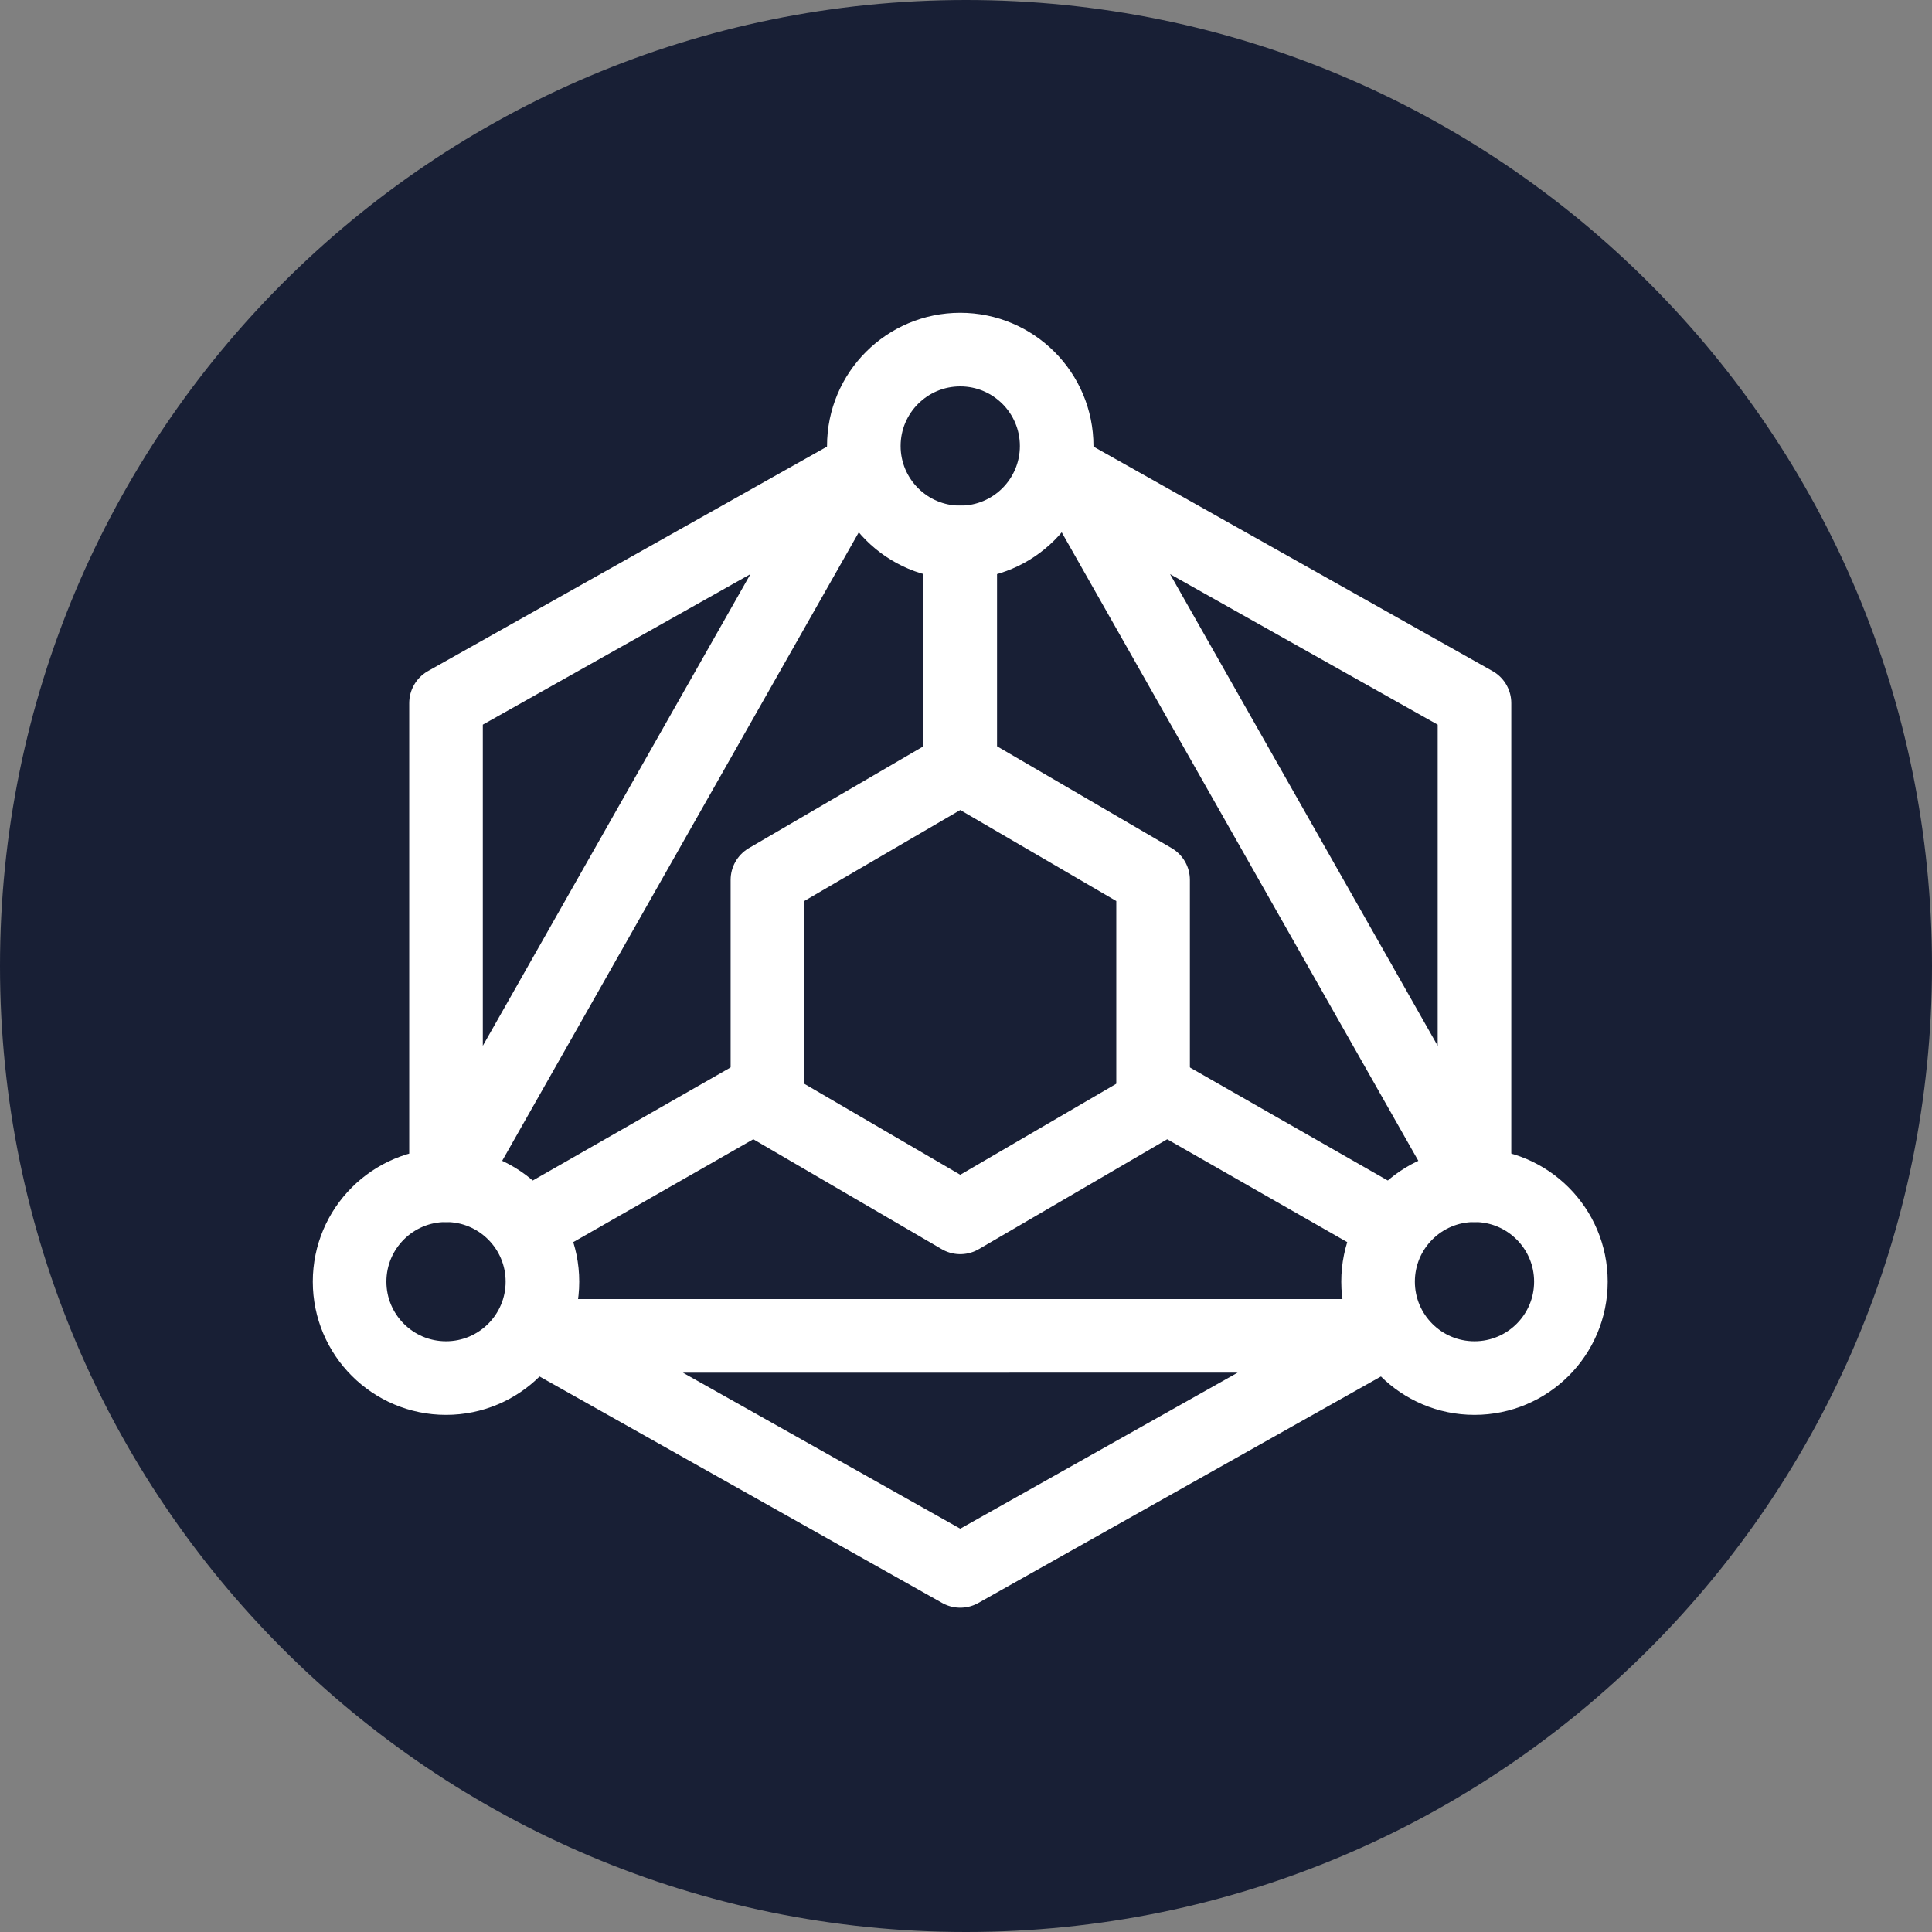 <svg width="105" height="105" viewBox="0 0 105 105" fill="none" xmlns="http://www.w3.org/2000/svg">
<rect x="0" y="0" width="105" height="105" fill="#808080" stroke="none"/>
<path d="M52.5 105C81.495 105 105 81.495 105 52.5C105 23.505 81.495 0 52.5 0C23.505 0 0 23.505 0 52.5C0 81.495 23.505 105 52.5 105Z" fill="#181F35"/>
<path d="M46.074 25.933L24.24 38.214V64.414L46.074 25.933ZM29.48 72.603L52.188 85.375L66.161 77.515L74.895 72.601L29.48 72.603ZM80.135 64.414V38.214L58.301 25.933L80.135 64.414Z" stroke="white" stroke-width="4" stroke-linecap="round" stroke-linejoin="round"/>
<path d="M46.948 44.764L41.708 47.821V60.048L46.948 63.105L52.188 66.161L57.428 63.105L62.668 60.048V47.821L57.428 44.764L52.188 41.708L46.948 44.764Z" stroke="white" stroke-width="4" stroke-linecap="round" stroke-linejoin="round"/>
<path d="M41.707 59.174L29.48 66.161L41.707 59.174ZM52.187 41.707V29.48V41.707ZM62.667 59.174L74.894 66.161L62.667 59.174Z" stroke="white" stroke-width="4" stroke-linecap="round" stroke-linejoin="round"/>
<path d="M52.187 29.48C55.081 29.48 57.428 27.134 57.428 24.24C57.428 21.346 55.081 19 52.187 19C49.293 19 46.947 21.346 46.947 24.24C46.947 27.134 49.293 29.48 52.187 29.48Z" stroke="white" stroke-width="4" stroke-linecap="round" stroke-linejoin="round"/>
<path d="M24.24 74.895C27.134 74.895 29.48 72.549 29.48 69.655C29.48 66.761 27.134 64.415 24.24 64.415C21.346 64.415 19 66.761 19 69.655C19 72.549 21.346 74.895 24.24 74.895Z" stroke="white" stroke-width="4" stroke-linecap="round" stroke-linejoin="round"/>
<path d="M80.135 74.895C83.029 74.895 85.375 72.549 85.375 69.655C85.375 66.761 83.029 64.415 80.135 64.415C77.241 64.415 74.895 66.761 74.895 69.655C74.895 72.549 77.241 74.895 80.135 74.895Z" stroke="white" stroke-width="4" stroke-linecap="round" stroke-linejoin="round"/>
</svg>
